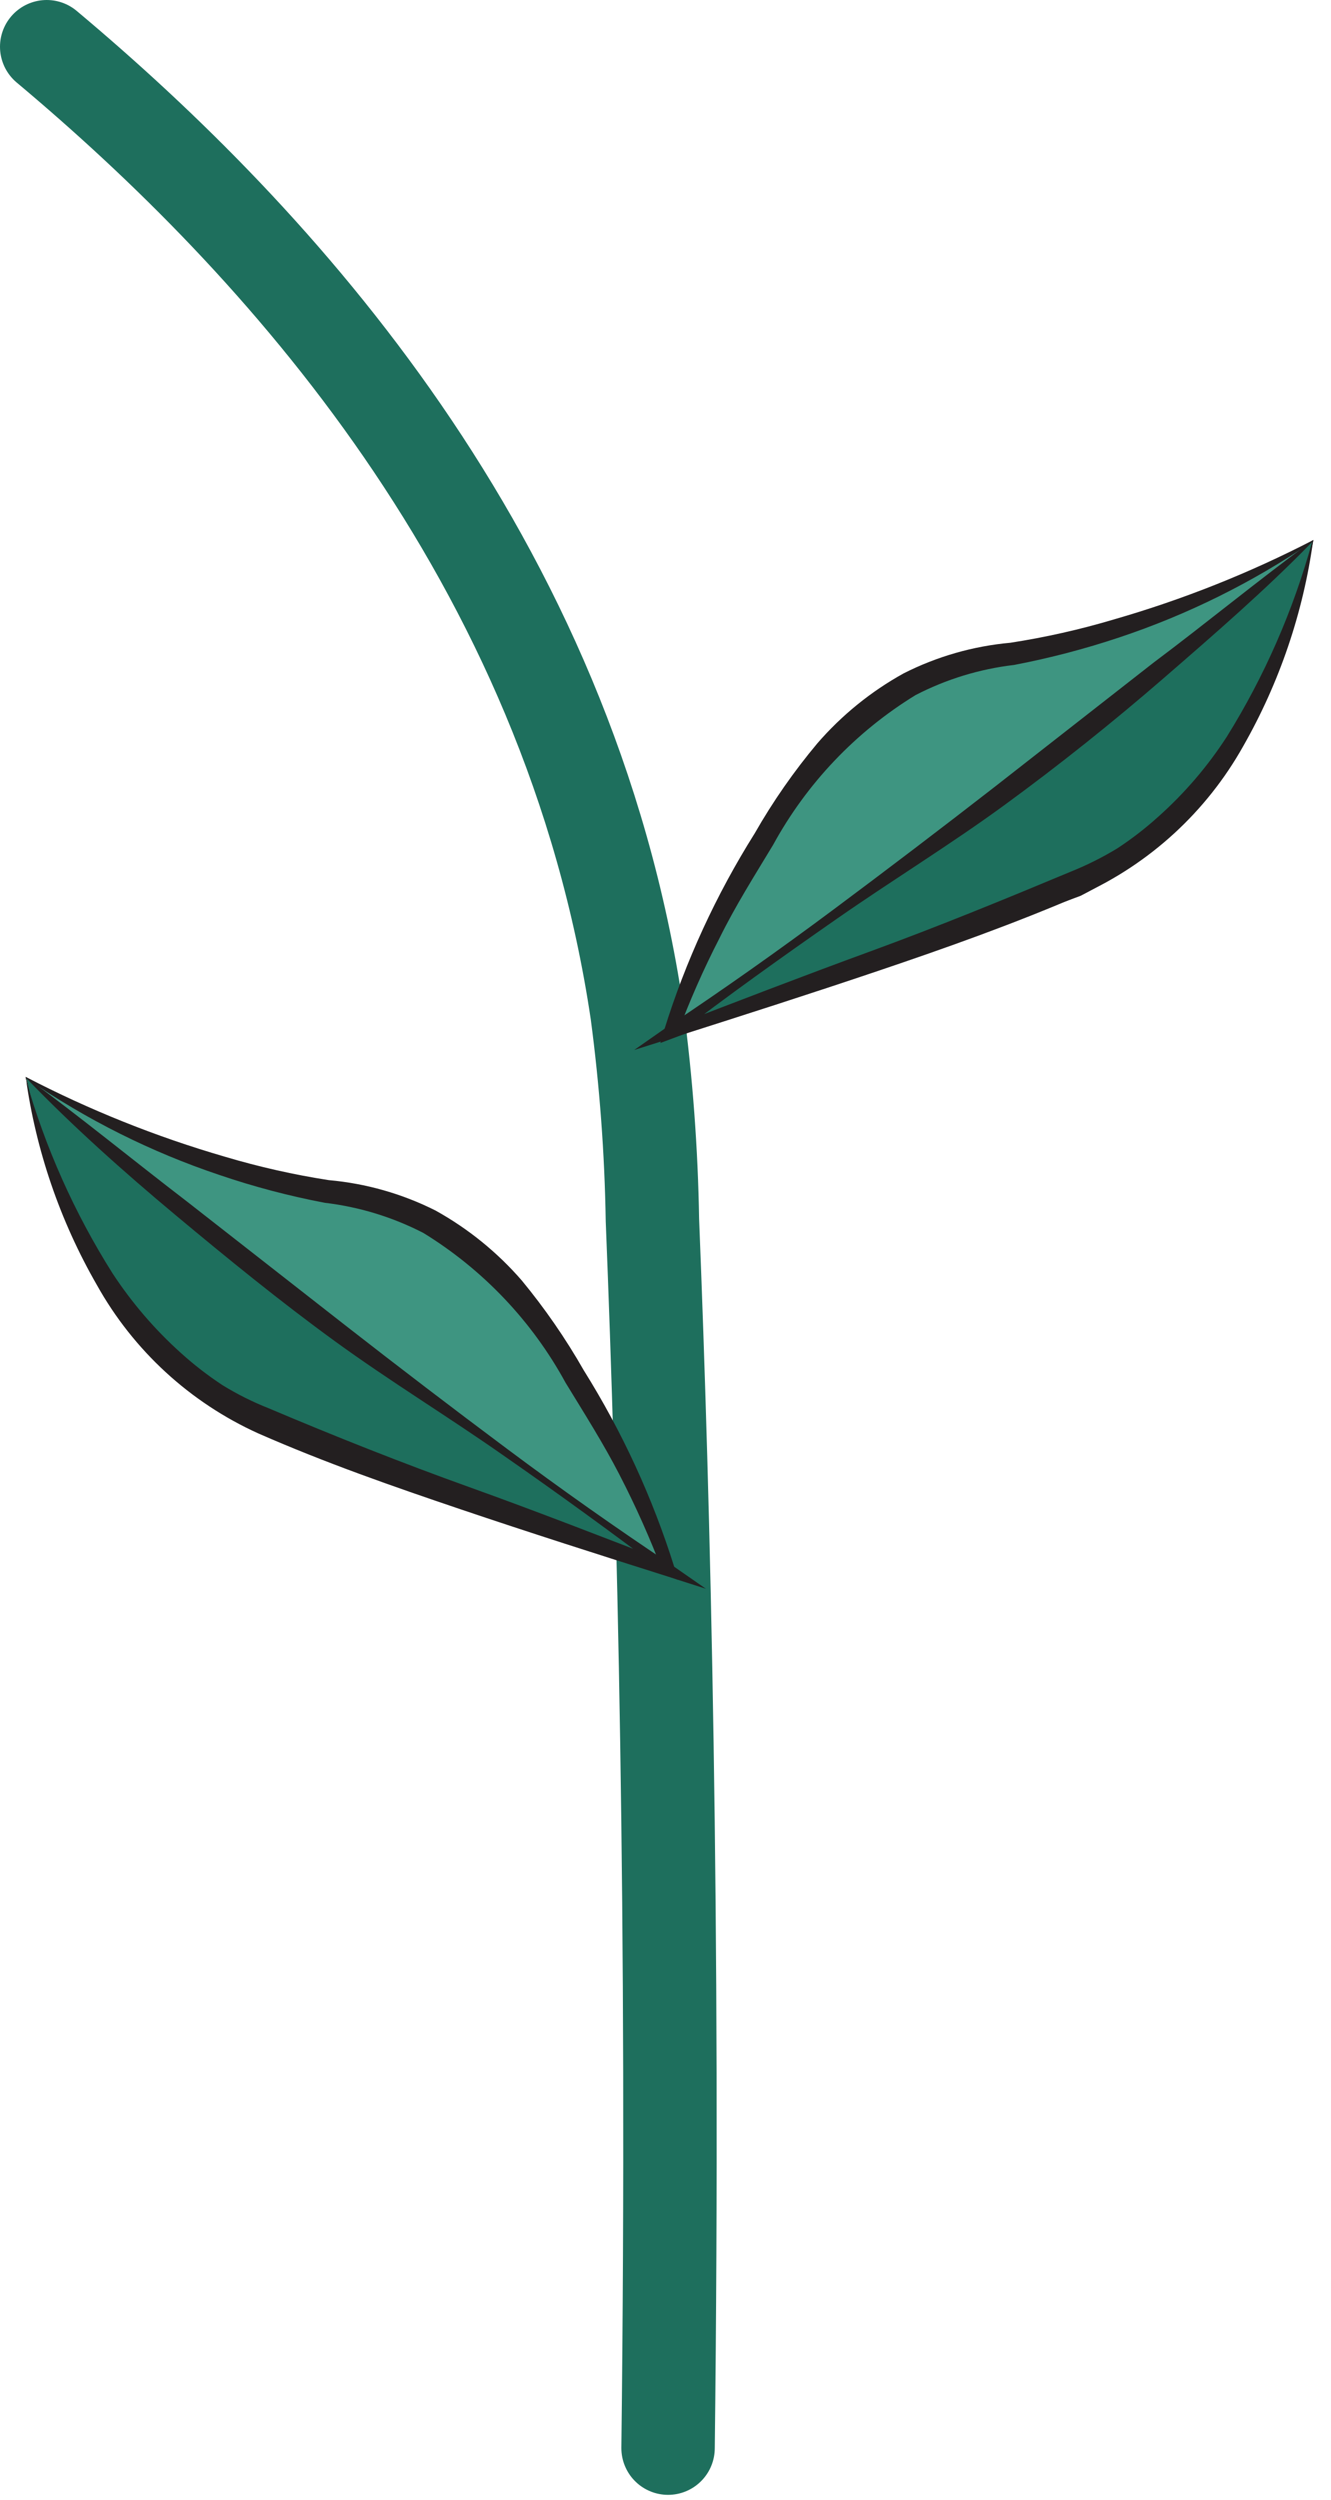 <svg width="57" height="107" viewBox="0 0 57 107" fill="none" xmlns="http://www.w3.org/2000/svg">
<path d="M2 2C11.82 10.23 24.38 23.83 27.28 43.35C27.671 46.291 27.892 49.253 27.94 52.22C28.43 64.46 28.88 82.11 28.61 104.78" stroke="#1E6F5D" stroke-width="4" stroke-miterlimit="10" stroke-linecap="round"/>
<path d="M56.219 23.15C53.529 32.73 49.309 36.3 46.349 37.83C45.559 38.24 44.909 38.48 38.349 40.83L28.659 44.24C29.411 41.996 30.396 39.838 31.599 37.8C33.489 34.56 35.239 31.53 38.529 29.55C41.319 27.88 42.609 28.55 47.439 27.06C50.515 26.122 53.464 24.809 56.219 23.15Z" fill="#3E9581"/>
<path d="M56.249 23.11C55.645 26.18 54.547 29.131 52.999 31.85C51.458 34.636 49.117 36.896 46.279 38.34C43.279 39.48 40.389 40.24 37.469 41.29C34.549 42.34 31.669 43.35 28.789 44.45L28.279 44.64L28.439 44.1C29.361 41.134 30.666 38.3 32.319 35.67C33.096 34.309 33.993 33.021 34.999 31.82C36.046 30.61 37.299 29.594 38.699 28.82C40.126 28.097 41.677 27.653 43.269 27.51C44.77 27.278 46.254 26.944 47.709 26.51C50.661 25.66 53.521 24.521 56.249 23.11ZM56.189 23.19C53.641 24.927 50.865 26.304 47.939 27.28C46.464 27.773 44.957 28.167 43.429 28.46C41.956 28.632 40.527 29.069 39.209 29.75C36.651 31.317 34.548 33.527 33.109 36.16C32.319 37.47 31.499 38.76 30.809 40.16C30.123 41.492 29.519 42.864 28.999 44.27L28.649 43.93C31.579 42.93 34.509 42.03 37.399 40.93C38.849 40.41 40.289 39.86 41.719 39.29C43.149 38.72 44.619 38.19 45.959 37.56C48.612 36.123 50.832 34.004 52.389 31.42C53.938 28.816 55.212 26.058 56.189 23.19Z" fill="#231F20"/>
<path d="M56.219 23.15C51.819 27 47.05 30.88 41.9 34.78C37.37 38.22 32.95 41.34 28.689 44.19C31.259 43.33 34.91 42.08 39.26 40.47C46.26 37.88 47.419 37.2 48.16 36.7C50.41 35.18 54.319 31.65 56.219 23.15Z" fill="#1E6F5D"/>
<path d="M56.189 23.2C54.249 25.2 51.999 27.15 49.829 29.03C47.659 30.91 45.379 32.73 43.039 34.44C40.699 36.15 38.229 37.66 35.859 39.31C33.489 40.96 31.129 42.64 28.859 44.39L28.609 44C31.489 42.89 34.369 41.78 37.269 40.72C40.169 39.66 42.999 38.5 45.849 37.31C46.542 37.032 47.211 36.698 47.849 36.31C48.47 35.903 49.058 35.448 49.609 34.95C50.735 33.946 51.72 32.796 52.539 31.53C54.15 28.943 55.379 26.137 56.189 23.2ZM56.239 23.11C55.813 26.218 54.794 29.215 53.239 31.94C51.668 34.74 49.243 36.965 46.319 38.29C43.449 39.53 40.549 40.56 37.619 41.55C34.689 42.54 31.749 43.48 28.799 44.42L27.159 44.94L28.589 43.94C30.989 42.34 33.352 40.673 35.679 38.94C38.006 37.207 40.303 35.46 42.569 33.7L49.389 28.37C51.659 26.67 53.829 24.88 56.239 23.11Z" fill="#231F20"/>
<path d="M1.13 46.13C3.81 55.71 8 59.28 11 60.81C11.78 61.22 12.43 61.46 19 63.76L28.7 67.16C27.935 64.921 26.951 62.764 25.76 60.72C23.86 57.49 22.12 54.46 18.82 52.48C16.04 50.81 14.74 51.48 9.92 49.99C6.842 49.071 3.889 47.775 1.13 46.13Z" fill="#3E9581"/>
<path d="M1.16 46.17C2.14 49.053 3.427 51.822 5 54.43C6.557 57.014 8.777 59.133 11.43 60.57C12.76 61.2 14.24 61.73 15.66 62.3C17.08 62.87 18.54 63.42 19.99 63.94C22.88 65.01 25.8 65.94 28.74 66.94L28.39 67.29C27.85 65.866 27.229 64.473 26.53 63.12C25.84 61.78 25.02 60.49 24.22 59.18C22.785 56.548 20.685 54.338 18.13 52.77C16.811 52.091 15.382 51.654 13.91 51.48C12.38 51.189 10.873 50.792 9.4 50.29C6.473 49.31 3.699 47.923 1.16 46.17ZM1.1 46.09C3.827 47.508 6.687 48.654 9.64 49.51C11.095 49.943 12.579 50.277 14.08 50.51C15.671 50.651 17.222 51.092 18.65 51.81C20.049 52.586 21.302 53.601 22.35 54.81C23.341 56.012 24.228 57.296 25 58.65C26.647 61.283 27.951 64.116 28.88 67.08L29.04 67.62L28.53 67.42C25.65 66.33 22.76 65.24 19.84 64.26C16.92 63.28 13.98 62.46 11.04 61.26C8.195 59.827 5.849 57.568 4.31 54.78C2.776 52.076 1.692 49.141 1.1 46.09Z" fill="#231F20"/>
<path d="M1.13 46.13C5.53 50 10.3 53.86 15.44 57.76C19.97 61.19 24.44 64.32 28.66 67.16C26.08 66.31 22.44 65.06 18.08 63.45C11.08 60.85 9.92 60.18 9.19 59.68C6.93 58.16 3 54.63 1.13 46.13Z" fill="#1E6F5D"/>
<path d="M1.1 46.09C3.51 47.86 5.69 49.65 8 51.42L14.82 56.75C17.093 58.523 19.386 60.273 21.7 62C24.013 63.727 26.376 65.393 28.79 67L30.23 68L28.58 67.47C25.64 66.54 22.69 65.6 19.76 64.61C16.83 63.62 13.93 62.61 11.06 61.35C8.136 60.027 5.714 57.801 4.15 55C2.569 52.254 1.533 49.229 1.1 46.09ZM1.1 46.17C1.935 49.11 3.188 51.915 4.82 54.5C5.645 55.758 6.63 56.905 7.75 57.91C8.304 58.411 8.896 58.869 9.52 59.28C10.155 59.672 10.825 60.006 11.52 60.28C14.33 61.47 17.2 62.61 20.1 63.65C23 64.69 25.87 65.81 28.75 66.92L28.54 67.36C26.233 65.613 23.9 63.92 21.54 62.28C19.17 60.62 16.69 59.11 14.35 57.41C12.01 55.71 9.74 53.86 7.51 52C5.28 50.14 3.1 48.19 1.15 46.17H1.1Z" fill="#231F20"/>
</svg>
